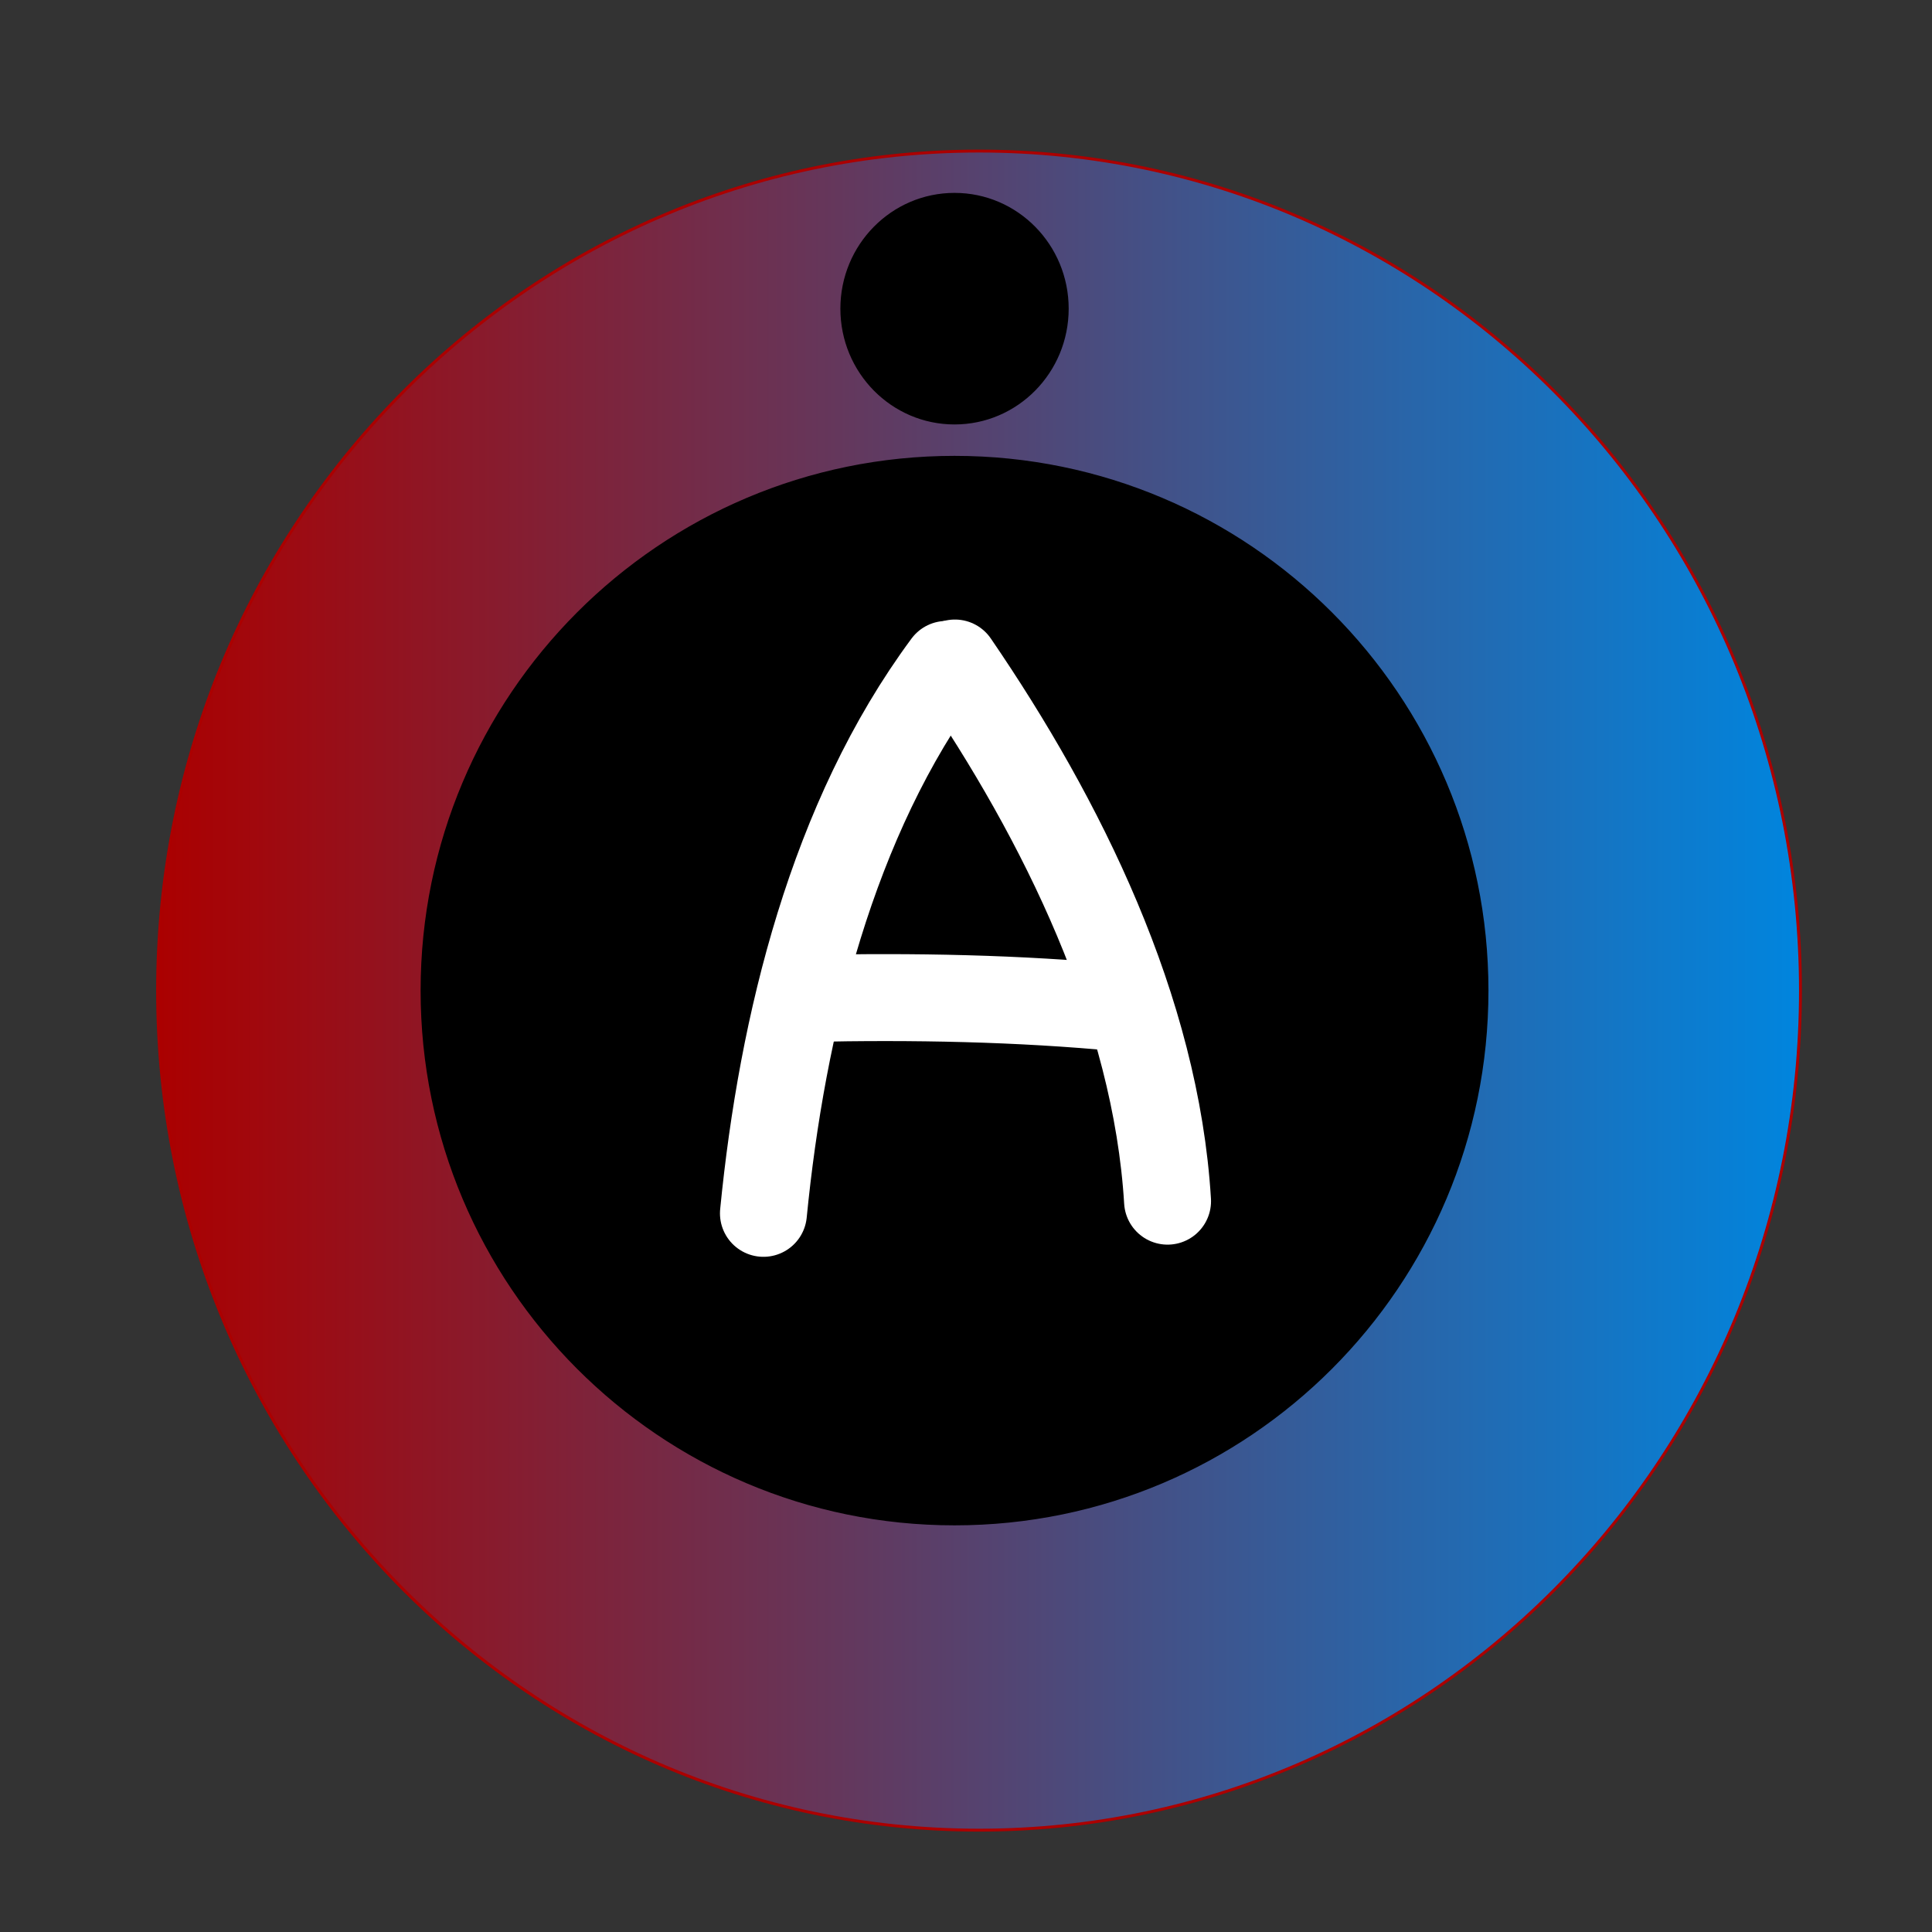 <?xml version="1.0" encoding="UTF-8"?>
<!DOCTYPE svg PUBLIC "-//W3C//DTD SVG 1.1//EN" "http://www.w3.org/Graphics/SVG/1.1/DTD/svg11.dtd">
<svg version="1.1" xmlns="http://www.w3.org/2000/svg" xmlns:xlink="http://www.w3.org/1999/xlink" x="0" y="0" width="50" height="50" viewBox="0, 0, 400, 400">
  <rect x="0" y="0" width="400" height="400" fill="#333333" stroke="none"/>
  <defs>
    <linearGradient id="Gradient_1" gradientUnits="userSpaceOnUse" x1="32.626" y1="205.094" x2="372.77" y2="205.094">
      <stop offset="0" stop-color="#AB0000"/>
      <stop offset="1" stop-color="#0085DE"/>
    </linearGradient>
  </defs>
  <g id="Layer_2">
    <g>
      <path d="M202.698,378.914 C108.77,378.914 32.626,301.092 32.626,205.094 C32.626,109.095 108.77,31.274 202.698,31.274 C296.626,31.274 372.77,109.095 372.77,205.094 C372.77,301.092 296.626,378.914 202.698,378.914 z" fill="url(#Gradient_1)"/>
      <path d="M202.698,378.914 C108.77,378.914 32.626,301.092 32.626,205.094 C32.626,109.095 108.77,31.274 202.698,31.274 C296.626,31.274 372.77,109.095 372.77,205.094 C372.77,301.092 296.626,378.914 202.698,378.914 z" fill-opacity="0" stroke="#AB0000" stroke-width="0.6"/>
    </g>
    <g>
      <path d="M197.626,315.507 C136.74,315.507 87.382,266.073 87.382,205.094 C87.382,144.114 136.74,94.681 197.626,94.681 C258.512,94.681 307.869,144.114 307.869,205.094 C307.869,266.073 258.512,315.507 197.626,315.507 z" fill="#000000"/>
      <path d="M197.626,315.507 C136.74,315.507 87.382,266.073 87.382,205.094 C87.382,144.114 136.74,94.681 197.626,94.681 C258.512,94.681 307.869,144.114 307.869,205.094 C307.869,266.073 258.512,315.507 197.626,315.507 z" fill-opacity="0" stroke="#000000" stroke-width="0.6"/>
    </g>
    <g>
      <path d="M197.626,87.579 C184.739,87.579 174.292,76.981 174.292,63.907 C174.292,50.833 184.739,40.235 197.626,40.235 C210.512,40.235 220.959,50.833 220.959,63.907 C220.959,76.981 210.512,87.579 197.626,87.579 z" fill="#000000"/>
      <path d="M197.626,87.579 C184.739,87.579 174.292,76.981 174.292,63.907 C174.292,50.833 184.739,40.235 197.626,40.235 C210.512,40.235 220.959,50.833 220.959,63.907 C220.959,76.981 210.512,87.579 197.626,87.579 z" fill-opacity="0" stroke="#000000" stroke-width="0.6"/>
    </g>
    <path d="M195.956,137.56 C172.304,169.494 161.915,212.018 158.061,251.211" fill-opacity="0" stroke="#FFFFFF" stroke-width="18" stroke-linecap="round" stroke-linejoin="round"/>
    <path d="M241.73,248.689 C239.322,209.023 219.946,169.77 197.706,137.269" fill-opacity="0" stroke="#FFFFFF" stroke-width="18" stroke-linecap="round" stroke-linejoin="round"/>
    <path d="M167.188,206.727 C188.978,206.24 210.914,206.657 232.321,208.696" fill-opacity="0" stroke="#FFFFFF" stroke-width="18" stroke-linecap="round" stroke-linejoin="round"/>
  </g>
</svg>
